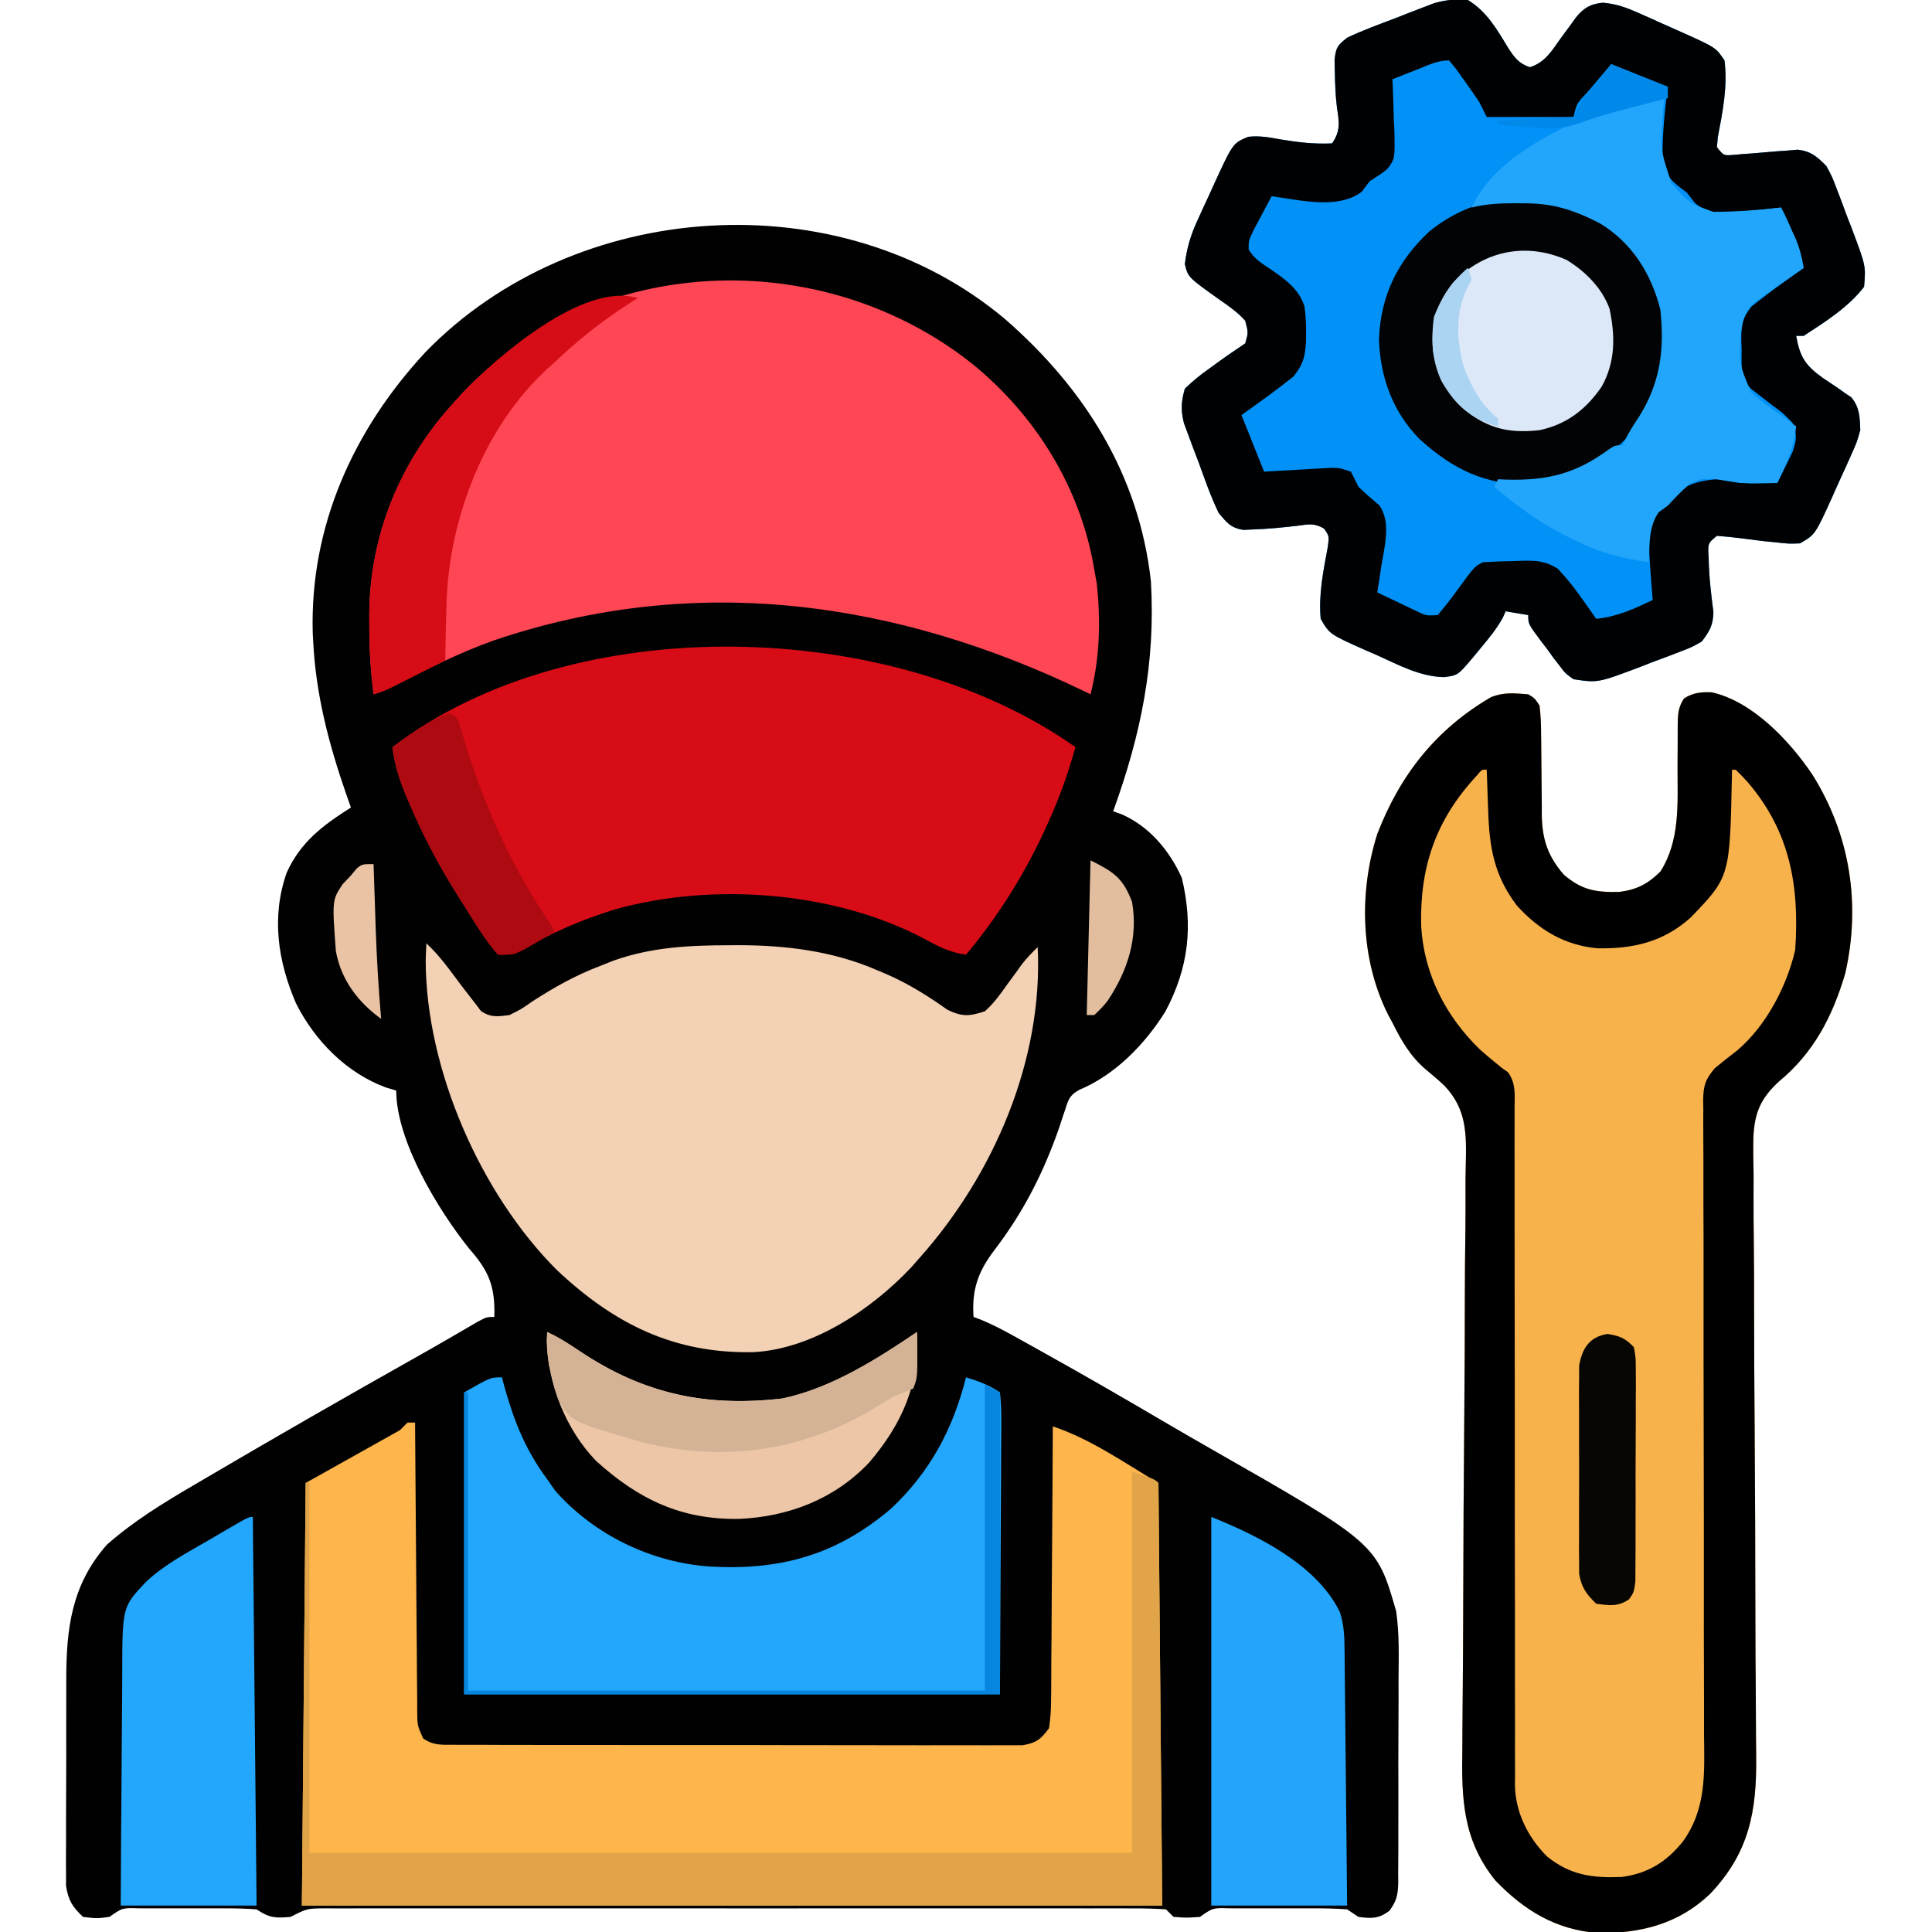 <?xml version="1.0" encoding="UTF-8"?>
<svg version="1.1" xmlns="http://www.w3.org/2000/svg" width="512" height="512">
<path d="M0 0 C21.034 18.362 35.447 41.208 38.603 69.399 C39.882 91.101 35.957 110.099 28.603 130.399 C29.344 130.662 30.085 130.925 30.849 131.196 C38.219 134.416 43.527 140.812 46.79 148.024 C49.859 160.77 48.609 171.921 42.427 183.477 C37.027 192.126 29.134 200.27 19.564 204.246 C17.139 205.672 16.81 206.58 15.962 209.223 C15.7 209.997 15.439 210.771 15.17 211.568 C14.9 212.399 14.63 213.23 14.353 214.086 C10.159 226.141 4.906 236.504 -2.835 246.649 C-7.193 252.363 -8.899 257.167 -8.397 264.399 C-7.332 264.802 -7.332 264.802 -6.244 265.212 C-3.317 266.433 -0.619 267.844 2.153 269.383 C3.232 269.981 4.31 270.58 5.421 271.196 C6.586 271.847 7.751 272.498 8.915 273.149 C9.512 273.482 10.109 273.814 10.723 274.157 C21.075 279.927 31.331 285.851 41.548 291.856 C45.777 294.34 50.023 296.791 54.282 299.223 C98.43 324.431 98.43 324.431 103.603 342.399 C104.462 348.313 104.285 354.313 104.231 360.274 C104.232 361.974 104.235 363.673 104.239 365.373 C104.242 368.91 104.227 372.446 104.199 375.982 C104.165 380.513 104.171 385.043 104.19 389.573 C104.201 393.072 104.192 396.57 104.177 400.069 C104.172 401.74 104.172 403.411 104.178 405.083 C104.184 407.411 104.163 409.738 104.136 412.067 C104.143 412.754 104.149 413.44 104.156 414.148 C104.09 417.458 103.78 419.164 101.761 421.834 C98.869 423.931 97.099 423.845 93.603 423.399 C92.613 422.739 91.623 422.079 90.603 421.399 C87.796 421.203 85.092 421.119 82.286 421.133 C81.474 421.131 80.662 421.129 79.825 421.128 C78.109 421.126 76.394 421.13 74.678 421.138 C72.046 421.149 69.416 421.138 66.784 421.125 C65.118 421.127 63.452 421.129 61.786 421.133 C60.997 421.129 60.207 421.125 59.393 421.121 C55.031 420.99 55.031 420.99 51.603 423.399 C48.103 423.649 48.103 423.649 44.603 423.399 C43.943 422.739 43.283 422.079 42.603 421.399 C39.601 421.201 36.691 421.13 33.688 421.145 C32.286 421.14 32.286 421.14 30.856 421.136 C27.704 421.127 24.553 421.134 21.402 421.14 C19.15 421.137 16.898 421.134 14.647 421.13 C8.517 421.12 2.387 421.124 -3.743 421.13 C-10.147 421.135 -16.55 421.131 -22.954 421.128 C-34.4 421.124 -45.846 421.13 -57.292 421.14 C-67.675 421.149 -78.059 421.147 -88.442 421.138 C-100.49 421.127 -112.539 421.123 -124.588 421.129 C-130.969 421.133 -137.35 421.133 -143.732 421.126 C-149.731 421.121 -155.73 421.125 -161.729 421.136 C-163.935 421.139 -166.141 421.138 -168.348 421.134 C-171.351 421.128 -174.353 421.135 -177.356 421.145 C-178.237 421.14 -179.118 421.136 -180.026 421.131 C-185.008 421.155 -185.008 421.155 -189.397 423.399 C-193.472 423.739 -194.927 423.712 -198.397 421.399 C-201.204 421.203 -203.908 421.119 -206.714 421.133 C-207.526 421.131 -208.338 421.129 -209.175 421.128 C-210.891 421.126 -212.606 421.13 -214.322 421.138 C-216.954 421.149 -219.584 421.138 -222.216 421.125 C-223.882 421.127 -225.548 421.129 -227.214 421.133 C-228.003 421.129 -228.793 421.125 -229.607 421.121 C-233.969 420.99 -233.969 420.99 -237.397 423.399 C-240.772 423.836 -240.772 423.836 -244.397 423.399 C-247.229 420.703 -248.301 419.026 -248.899 415.138 C-248.899 413.903 -248.899 412.669 -248.899 411.396 C-248.905 410.711 -248.91 410.026 -248.916 409.32 C-248.928 407.062 -248.912 404.805 -248.894 402.547 C-248.894 400.967 -248.895 399.386 -248.898 397.805 C-248.899 394.491 -248.887 391.178 -248.864 387.864 C-248.836 383.645 -248.838 379.426 -248.851 375.206 C-248.858 371.939 -248.85 368.672 -248.838 365.405 C-248.833 363.851 -248.833 362.297 -248.837 360.743 C-248.855 347.009 -247.453 335.408 -238.085 324.774 C-230.996 318.509 -223.173 313.726 -215.022 308.961 C-213.829 308.259 -212.635 307.557 -211.441 306.855 C-193.239 296.157 -174.925 285.653 -156.526 275.297 C-153.315 273.488 -150.113 271.663 -146.925 269.813 C-146.266 269.431 -145.607 269.05 -144.928 268.656 C-143.232 267.672 -141.539 266.682 -139.847 265.692 C-137.397 264.399 -137.397 264.399 -135.397 264.399 C-135.153 256.369 -136.766 252.318 -142.015 246.364 C-150.207 236.17 -161.397 217.776 -161.397 204.399 C-162.277 204.141 -163.156 203.883 -164.062 203.618 C-174.567 199.78 -183.017 191.152 -187.964 181.27 C-192.761 170.132 -194.541 158.396 -190.425 146.672 C-186.748 138.536 -180.814 134.089 -173.397 129.399 C-173.796 128.274 -174.194 127.148 -174.604 125.989 C-179.23 112.683 -182.696 99.555 -183.397 85.399 C-183.439 84.628 -183.48 83.857 -183.522 83.063 C-184.275 54.761 -172.692 29.253 -153.663 8.735 C-114.106 -32.05 -43.895 -36.932 0 0 Z " fill="#020101" transform="translate(266.397,84.601)"/>
<path d="M0 0 C1.721 1.038 1.721 1.038 3 3 C3.295 5.642 3.417 8.061 3.406 10.703 C3.417 11.459 3.428 12.215 3.439 12.994 C3.473 15.413 3.489 17.831 3.5 20.25 C3.515 23.422 3.549 26.594 3.594 29.766 C3.591 30.486 3.588 31.206 3.585 31.948 C3.679 38.402 5.183 42.904 9.438 47.812 C14.243 51.915 17.936 52.522 24.176 52.363 C28.809 51.767 31.684 50.246 35 47 C40.281 38.75 39.569 28.964 39.562 19.562 C39.566 17.235 39.576 14.908 39.603 12.581 C39.62 11.143 39.623 9.705 39.61 8.267 C39.64 5.428 39.684 3.465 41.304 1.078 C43.674 -0.429 45.866 -0.654 48.637 -0.527 C59.475 1.891 69.324 12.389 75.328 21.328 C85.329 37.298 88.178 55.668 84 74 C80.596 85.471 75.622 95.055 66.338 102.69 C61.567 107.137 59.969 110.896 59.666 117.386 C59.589 120.706 59.65 124.013 59.723 127.332 C59.723 129.168 59.718 131.004 59.708 132.84 C59.698 136.775 59.722 140.709 59.774 144.644 C59.856 150.873 59.861 157.101 59.856 163.331 C59.858 173.189 59.912 183.045 59.989 192.902 C60.123 210.546 60.174 228.19 60.198 245.834 C60.209 252.019 60.244 258.203 60.299 264.388 C60.331 268.243 60.346 272.098 60.358 275.954 C60.367 277.732 60.383 279.511 60.406 281.29 C60.596 295.989 58.577 306.979 48.188 317.906 C39.807 325.882 29.823 328.392 18.52 328.277 C7.249 327.389 -1.005 322.321 -8.688 314.375 C-17.396 303.587 -17.684 292.664 -17.469 279.479 C-17.458 277.634 -17.449 275.79 -17.442 273.945 C-17.424 269.995 -17.391 266.046 -17.347 262.096 C-17.279 255.841 -17.258 249.587 -17.245 243.332 C-17.201 225.553 -17.106 207.774 -16.942 189.996 C-16.852 180.16 -16.805 170.325 -16.805 160.488 C-16.803 154.278 -16.747 148.072 -16.652 141.862 C-16.606 137.99 -16.61 134.12 -16.628 130.248 C-16.626 128.463 -16.604 126.677 -16.559 124.893 C-16.362 116.576 -16.246 110.002 -22.218 103.711 C-23.795 102.235 -25.409 100.847 -27.082 99.48 C-31.265 95.925 -33.579 91.857 -36 87 C-36.375 86.309 -36.75 85.618 -37.137 84.906 C-44.488 70.259 -44.906 52.443 -40 37 C-33.972 21.361 -24.467 9.286 -9.895 0.77 C-6.479 -0.618 -3.666 -0.291 0 0 Z " fill="#F8B24B" transform="translate(405,184)"/>
<path d="M0 0 C4.99 3.036 7.651 7.699 10.605 12.574 C12.304 15.202 13.413 16.802 16.43 17.82 C20.493 16.524 22.214 13.51 24.625 10.125 C25.572 8.833 26.522 7.544 27.477 6.258 C27.89 5.682 28.303 5.106 28.729 4.512 C30.841 2 32.541 1.047 35.786 0.718 C39.457 1.04 42.058 2.023 45.422 3.52 C46.612 4.047 47.801 4.575 49.027 5.119 C49.638 5.397 50.249 5.676 50.878 5.962 C52.752 6.814 54.635 7.643 56.52 8.471 C65.739 12.609 65.739 12.609 68 16 C68.895 22.816 67.518 29.632 66.242 36.312 C66.162 37.199 66.082 38.086 66 39 C67.784 41.24 67.784 41.24 70.167 41.072 C71.047 40.994 71.926 40.916 72.832 40.836 C73.796 40.766 74.759 40.697 75.752 40.625 C77.781 40.459 79.81 40.285 81.838 40.102 C82.805 40.035 83.773 39.968 84.77 39.898 C85.652 39.823 86.535 39.747 87.445 39.669 C91.011 40.131 92.487 41.466 95 44 C96.486 46.746 96.486 46.746 97.676 49.867 C98.111 51 98.546 52.133 98.994 53.301 C99.429 54.48 99.864 55.66 100.312 56.875 C100.767 58.047 101.221 59.219 101.689 60.426 C105.478 70.465 105.478 70.465 105 76 C100.894 81.38 94.631 85.345 89 89 C88.34 89 87.68 89 87 89 C87.999 94.644 89.465 96.88 94.104 100.184 C95.412 101.063 96.722 101.941 98.033 102.816 C98.653 103.259 99.272 103.701 99.91 104.156 C100.479 104.536 101.047 104.916 101.633 105.307 C103.853 108.057 103.853 110.528 104 114 C103.075 117.226 103.075 117.226 101.613 120.484 C101.087 121.666 100.56 122.849 100.018 124.066 C99.737 124.671 99.457 125.276 99.168 125.899 C98.312 127.75 97.488 129.614 96.666 131.48 C92.038 141.699 92.038 141.699 88 144 C85.082 144.109 85.082 144.109 81.812 143.75 C80.668 143.635 79.523 143.521 78.344 143.402 C76.301 143.156 74.259 142.901 72.219 142.629 C70.153 142.357 68.077 142.17 66 142 C63.566 143.986 63.566 143.986 63.812 147.875 C63.89 152.69 64.449 157.431 65.074 162.203 C64.98 165.736 64.101 167.172 62 170 C59.4 171.486 59.4 171.486 56.301 172.676 C55.173 173.111 54.046 173.546 52.885 173.994 C51.116 174.647 51.116 174.647 49.312 175.312 C48.153 175.767 46.993 176.221 45.799 176.689 C34.452 180.979 34.452 180.979 28 180 C25.863 178.496 25.863 178.496 24.312 176.438 C23.75 175.712 23.188 174.986 22.609 174.238 C22.078 173.5 21.547 172.761 21 172 C20.234 171 20.234 171 19.453 169.98 C16 165.373 16 165.373 16 163 C14.02 162.67 12.04 162.34 10 162 C9.763 162.544 9.526 163.088 9.281 163.648 C7.666 166.613 5.655 169.029 3.5 171.625 C2.706 172.587 1.912 173.548 1.094 174.539 C-2.662 178.954 -2.662 178.954 -6.324 179.453 C-12.639 179.288 -18.161 176.325 -23.812 173.75 C-24.944 173.259 -26.075 172.768 -27.24 172.262 C-36.655 168.056 -36.655 168.056 -39 164 C-39.598 157.542 -38.318 151.423 -37.145 145.074 C-36.723 142.068 -36.723 142.068 -38.137 140.062 C-40.673 138.616 -42.127 138.899 -45 139.312 C-48.986 139.778 -52.925 140.183 -56.938 140.312 C-58.25 140.369 -58.25 140.369 -59.59 140.426 C-62.886 139.843 -63.837 138.529 -66 136 C-68.113 131.68 -69.664 127.14 -71.312 122.625 C-71.78 121.406 -72.247 120.186 -72.729 118.93 C-73.165 117.749 -73.601 116.568 -74.051 115.352 C-74.45 114.277 -74.848 113.203 -75.259 112.096 C-76.094 108.607 -75.99 106.436 -75 103 C-72.884 100.983 -70.99 99.401 -68.625 97.75 C-68.035 97.317 -67.444 96.884 -66.836 96.438 C-64.265 94.561 -61.648 92.766 -59 91 C-58.175 88.157 -58.175 88.157 -59 85 C-61.012 82.736 -63.394 81.094 -65.875 79.375 C-74.163 73.467 -74.163 73.467 -75 70 C-74.504 65.698 -73.397 62.197 -71.602 58.27 C-71.122 57.22 -70.642 56.17 -70.148 55.088 C-69.394 53.467 -69.394 53.467 -68.625 51.812 C-68.13 50.72 -67.635 49.628 -67.125 48.502 C-62.257 37.939 -62.257 37.939 -58.207 36.254 C-55.22 35.91 -52.644 36.406 -49.688 36.938 C-45.021 37.72 -40.719 38.22 -36 38 C-33.678 34.722 -34.102 32.326 -34.695 28.492 C-35.075 25.383 -35.187 22.319 -35.25 19.188 C-35.276 18.088 -35.302 16.988 -35.328 15.855 C-34.944 12.509 -34.559 12.053 -32 10 C-27.838 8.01 -23.498 6.452 -19.188 4.812 C-18.011 4.349 -16.835 3.886 -15.623 3.408 C-14.483 2.971 -13.343 2.533 -12.168 2.082 C-11.129 1.682 -10.09 1.282 -9.02 0.87 C-5.821 -0.051 -3.311 -0.273 0 0 Z " fill="#0191F7" transform="translate(389,0)"/>
<path d="M0 0 C16.929 13.718 28.915 33.054 32.459 54.684 C32.799 56.571 32.799 56.571 33.146 58.496 C34.16 68.423 33.929 78.021 31.459 87.684 C30.962 87.442 30.465 87.201 29.953 86.953 C-19.936 62.82 -73.354 55.288 -126.692 73.415 C-135.557 76.574 -143.925 80.743 -152.275 85.047 C-155.541 86.684 -155.541 86.684 -158.541 87.684 C-159.323 81.477 -159.697 75.436 -159.666 69.184 C-159.67 68.393 -159.674 67.603 -159.678 66.789 C-159.643 45.803 -151.654 26.218 -137.541 10.684 C-136.742 9.792 -135.943 8.9 -135.119 7.98 C-99.795 -29.434 -39.871 -31.504 0 0 Z " fill="#FE4655" transform="translate(257.541,96.316)"/>
<path d="M0 0 C0.66 0 1.32 0 2 0 C2.009 1.531 2.009 1.531 2.018 3.093 C2.075 12.702 2.148 22.31 2.236 31.919 C2.28 36.859 2.32 41.799 2.346 46.74 C2.372 51.505 2.413 56.271 2.463 61.036 C2.48 62.857 2.491 64.677 2.498 66.497 C2.507 69.042 2.535 71.587 2.568 74.132 C2.565 75.266 2.565 75.266 2.563 76.423 C2.594 80.263 2.594 80.263 4.124 83.693 C6.885 85.617 9.063 85.381 12.408 85.388 C13.388 85.396 13.388 85.396 14.387 85.404 C16.58 85.418 18.772 85.411 20.965 85.404 C22.535 85.41 24.105 85.417 25.675 85.425 C29.944 85.443 34.212 85.442 38.481 85.436 C42.042 85.433 45.604 85.439 49.165 85.445 C57.565 85.459 65.966 85.457 74.366 85.446 C83.037 85.435 91.708 85.449 100.379 85.475 C107.82 85.498 115.26 85.504 122.7 85.498 C127.146 85.495 131.592 85.497 136.037 85.515 C140.218 85.53 144.398 85.526 148.578 85.507 C150.113 85.504 151.648 85.507 153.183 85.517 C155.278 85.53 157.371 85.519 159.465 85.501 C160.637 85.501 161.81 85.501 163.017 85.501 C166.646 84.892 167.828 83.927 170 81 C170.403 78.268 170.565 75.933 170.546 73.202 C170.561 72.031 170.561 72.031 170.577 70.836 C170.607 68.26 170.608 65.685 170.609 63.109 C170.624 61.321 170.641 59.534 170.659 57.746 C170.703 53.044 170.723 48.342 170.738 43.64 C170.758 38.841 170.8 34.042 170.84 29.242 C170.915 19.828 170.965 10.414 171 1 C181.045 4.348 189.884 10.613 199 16 C199.33 52.96 199.66 89.92 200 128 C124.76 128 49.52 128 -28 128 C-27.67 91.04 -27.34 54.08 -27 16 C-18.75 11.38 -10.5 6.76 -2 2 C-1.34 1.34 -0.68 0.68 0 0 Z " fill="#FDB54C" transform="translate(108,377)"/>
<path d="M0 0 C3.608 3.323 6.387 7.361 9.328 11.262 C10.537 12.853 11.768 14.427 13 16 C13.474 16.629 13.949 17.258 14.438 17.906 C17.022 19.715 18.931 19.401 22 19 C25.13 17.454 25.13 17.454 28.188 15.312 C33.947 11.598 39.584 8.439 46 6 C47.176 5.533 48.351 5.067 49.562 4.586 C59.63 1.004 69.607 0.517 80.188 0.5 C80.858 0.496 81.528 0.491 82.219 0.487 C95.085 0.451 107.744 1.994 119.625 7.188 C120.327 7.481 121.03 7.775 121.753 8.078 C127.637 10.63 132.852 13.884 138.07 17.594 C142.002 19.481 143.865 19.36 148 18 C150.298 15.967 151.995 13.63 153.75 11.125 C154.681 9.856 155.613 8.587 156.547 7.32 C157.148 6.474 157.148 6.474 157.761 5.61 C159.057 3.926 160.468 2.47 162 1 C163.462 30.733 150.486 61.004 131 83 C129.799 84.369 129.799 84.369 128.574 85.766 C118.108 96.934 102.305 107.551 86.617 108.336 C65.581 108.742 49.773 100.872 34.552 86.552 C14.303 66.303 -0.114 33.348 -0.188 4.562 C-0.141 3.041 -0.085 1.52 0 0 Z " fill="#F2D1B4" transform="translate(113,250)"/>
<path d="M0 0 C1.721 1.038 1.721 1.038 3 3 C3.295 5.642 3.417 8.061 3.406 10.703 C3.417 11.459 3.428 12.215 3.439 12.994 C3.473 15.413 3.489 17.831 3.5 20.25 C3.515 23.422 3.549 26.594 3.594 29.766 C3.591 30.486 3.588 31.206 3.585 31.948 C3.679 38.402 5.183 42.904 9.438 47.812 C14.243 51.915 17.936 52.522 24.176 52.363 C28.809 51.767 31.684 50.246 35 47 C40.281 38.75 39.569 28.964 39.562 19.562 C39.566 17.235 39.576 14.908 39.603 12.581 C39.62 11.143 39.623 9.705 39.61 8.267 C39.64 5.428 39.684 3.465 41.304 1.078 C43.674 -0.429 45.866 -0.654 48.637 -0.527 C59.475 1.891 69.324 12.389 75.328 21.328 C85.329 37.298 88.178 55.668 84 74 C80.596 85.471 75.622 95.055 66.338 102.69 C61.567 107.137 59.969 110.896 59.666 117.386 C59.589 120.706 59.65 124.013 59.723 127.332 C59.723 129.168 59.718 131.004 59.708 132.84 C59.698 136.775 59.722 140.709 59.774 144.644 C59.856 150.873 59.861 157.101 59.856 163.331 C59.858 173.189 59.912 183.045 59.989 192.902 C60.123 210.546 60.174 228.19 60.198 245.834 C60.209 252.019 60.244 258.203 60.299 264.388 C60.331 268.243 60.346 272.098 60.358 275.954 C60.367 277.732 60.383 279.511 60.406 281.29 C60.596 295.989 58.577 306.979 48.188 317.906 C39.807 325.882 29.823 328.392 18.52 328.277 C7.249 327.389 -1.005 322.321 -8.688 314.375 C-17.396 303.587 -17.684 292.664 -17.469 279.479 C-17.458 277.634 -17.449 275.79 -17.442 273.945 C-17.424 269.995 -17.391 266.046 -17.347 262.096 C-17.279 255.841 -17.258 249.587 -17.245 243.332 C-17.201 225.553 -17.106 207.774 -16.942 189.996 C-16.852 180.16 -16.805 170.325 -16.805 160.488 C-16.803 154.278 -16.747 148.072 -16.652 141.862 C-16.606 137.99 -16.61 134.12 -16.628 130.248 C-16.626 128.463 -16.604 126.677 -16.559 124.893 C-16.362 116.576 -16.246 110.002 -22.218 103.711 C-23.795 102.235 -25.409 100.847 -27.082 99.48 C-31.265 95.925 -33.579 91.857 -36 87 C-36.375 86.309 -36.75 85.618 -37.137 84.906 C-44.488 70.259 -44.906 52.443 -40 37 C-33.972 21.361 -24.467 9.286 -9.895 0.77 C-6.479 -0.618 -3.666 -0.291 0 0 Z M-13.637 21.547 C-24.506 33.223 -28.792 45.819 -28.371 61.543 C-27.6 74.21 -21.855 85.341 -12.812 94.125 C-11.485 95.297 -10.137 96.447 -8.762 97.562 C-8.18 98.037 -7.599 98.511 -7 99 C-6.476 99.367 -5.953 99.734 -5.413 100.113 C-3.223 103.037 -3.592 106.123 -3.628 109.634 C-3.624 110.419 -3.621 111.204 -3.617 112.013 C-3.607 114.652 -3.619 117.291 -3.631 119.93 C-3.629 121.819 -3.625 123.708 -3.62 125.597 C-3.611 129.67 -3.612 133.743 -3.62 137.815 C-3.631 144.258 -3.619 150.699 -3.603 157.141 C-3.567 173.147 -3.561 189.153 -3.563 205.158 C-3.565 217.587 -3.558 230.017 -3.523 242.446 C-3.507 248.847 -3.508 255.248 -3.524 261.65 C-3.53 265.638 -3.519 269.626 -3.504 273.615 C-3.5 275.461 -3.503 277.307 -3.514 279.153 C-3.527 281.68 -3.516 284.205 -3.499 286.731 C-3.509 287.457 -3.518 288.182 -3.529 288.93 C-3.426 296.246 -0.164 302.836 5 308 C11.146 312.933 16.92 313.723 24.688 313.422 C31.658 312.534 36.592 309.481 41 304 C47.321 295.186 46.68 285.661 46.58 275.319 C46.58 273.434 46.583 271.549 46.588 269.664 C46.593 265.622 46.583 261.58 46.561 257.538 C46.527 251.146 46.531 244.755 46.541 238.364 C46.557 224.805 46.531 211.246 46.5 197.688 C46.467 183.031 46.441 168.375 46.464 153.718 C46.472 147.363 46.456 141.009 46.422 134.655 C46.406 130.707 46.41 126.759 46.42 122.812 C46.42 120.98 46.411 119.149 46.394 117.318 C46.371 114.819 46.379 112.322 46.394 109.823 C46.38 109.097 46.366 108.372 46.352 107.624 C46.412 103.709 46.878 102.146 49.427 99.099 C51.392 97.496 53.352 95.904 55.375 94.375 C62.997 87.915 68.554 77.385 70.75 67.688 C71.892 50.844 69.427 36.468 58.188 23.312 C57.158 22.178 56.105 21.062 55 20 C54.67 20 54.34 20 54 20 C53.991 20.579 53.981 21.157 53.972 21.753 C53.431 48.372 53.431 48.372 43.082 59.125 C35.872 65.618 27.827 67.493 18.316 67.309 C9.56 66.494 2.863 62.437 -3 56 C-9.088 47.992 -10.319 40.499 -10.625 30.625 C-10.664 29.603 -10.702 28.581 -10.742 27.527 C-10.836 25.018 -10.922 22.509 -11 20 C-12.254 19.886 -12.254 19.886 -13.637 21.547 Z " fill="#010000" transform="translate(405,184)"/>
<path d="M0 0 C-1.884 6.784 -4.161 13.212 -7.062 19.625 C-7.451 20.485 -7.839 21.344 -8.24 22.23 C-13.717 34.04 -20.627 45.019 -29 55 C-33.24 54.4 -36.273 52.882 -40 50.812 C-63.79 38.214 -96.131 35.737 -122 43 C-130.769 45.697 -138.9 49.135 -146.766 53.898 C-149 55 -149 55 -153 55 C-156.508 51.076 -159.199 46.451 -162 42 C-162.416 41.347 -162.832 40.695 -163.261 40.022 C-168.391 31.909 -172.817 23.656 -176.562 14.812 C-176.897 14.023 -177.232 13.233 -177.576 12.419 C-179.261 8.287 -180.48 4.469 -181 0 C-132.95 -36.795 -48.293 -34.215 0 0 Z " fill="#D70C16" transform="translate(285,198)"/>
<path d="M0 0 C4.99 3.036 7.651 7.699 10.605 12.574 C12.304 15.202 13.413 16.802 16.43 17.82 C20.493 16.524 22.214 13.51 24.625 10.125 C25.572 8.833 26.522 7.544 27.477 6.258 C27.89 5.682 28.303 5.106 28.729 4.512 C30.841 2 32.541 1.047 35.786 0.718 C39.457 1.04 42.058 2.023 45.422 3.52 C46.612 4.047 47.801 4.575 49.027 5.119 C49.638 5.397 50.249 5.676 50.878 5.962 C52.752 6.814 54.635 7.643 56.52 8.471 C65.739 12.609 65.739 12.609 68 16 C68.895 22.816 67.518 29.632 66.242 36.312 C66.162 37.199 66.082 38.086 66 39 C67.784 41.24 67.784 41.24 70.167 41.072 C71.047 40.994 71.926 40.916 72.832 40.836 C73.796 40.766 74.759 40.697 75.752 40.625 C77.781 40.459 79.81 40.285 81.838 40.102 C82.805 40.035 83.773 39.968 84.77 39.898 C85.652 39.823 86.535 39.747 87.445 39.669 C91.011 40.131 92.487 41.466 95 44 C96.486 46.746 96.486 46.746 97.676 49.867 C98.111 51 98.546 52.133 98.994 53.301 C99.429 54.48 99.864 55.66 100.312 56.875 C100.767 58.047 101.221 59.219 101.689 60.426 C105.478 70.465 105.478 70.465 105 76 C100.894 81.38 94.631 85.345 89 89 C88.34 89 87.68 89 87 89 C87.999 94.644 89.465 96.88 94.104 100.184 C95.412 101.063 96.722 101.941 98.033 102.816 C98.653 103.259 99.272 103.701 99.91 104.156 C100.479 104.536 101.047 104.916 101.633 105.307 C103.853 108.057 103.853 110.528 104 114 C103.075 117.226 103.075 117.226 101.613 120.484 C101.087 121.666 100.56 122.849 100.018 124.066 C99.737 124.671 99.457 125.276 99.168 125.899 C98.312 127.75 97.488 129.614 96.666 131.48 C92.038 141.699 92.038 141.699 88 144 C85.082 144.109 85.082 144.109 81.812 143.75 C80.668 143.635 79.523 143.521 78.344 143.402 C76.301 143.156 74.259 142.901 72.219 142.629 C70.153 142.357 68.077 142.17 66 142 C63.566 143.986 63.566 143.986 63.812 147.875 C63.89 152.69 64.449 157.431 65.074 162.203 C64.98 165.736 64.101 167.172 62 170 C59.4 171.486 59.4 171.486 56.301 172.676 C55.173 173.111 54.046 173.546 52.885 173.994 C51.116 174.647 51.116 174.647 49.312 175.312 C48.153 175.767 46.993 176.221 45.799 176.689 C34.452 180.979 34.452 180.979 28 180 C25.863 178.496 25.863 178.496 24.312 176.438 C23.75 175.712 23.188 174.986 22.609 174.238 C22.078 173.5 21.547 172.761 21 172 C20.234 171 20.234 171 19.453 169.98 C16 165.373 16 165.373 16 163 C14.02 162.67 12.04 162.34 10 162 C9.763 162.544 9.526 163.088 9.281 163.648 C7.666 166.613 5.655 169.029 3.5 171.625 C2.706 172.587 1.912 173.548 1.094 174.539 C-2.662 178.954 -2.662 178.954 -6.324 179.453 C-12.639 179.288 -18.161 176.325 -23.812 173.75 C-24.944 173.259 -26.075 172.768 -27.24 172.262 C-36.655 168.056 -36.655 168.056 -39 164 C-39.598 157.542 -38.318 151.423 -37.145 145.074 C-36.723 142.068 -36.723 142.068 -38.137 140.062 C-40.673 138.616 -42.127 138.899 -45 139.312 C-48.986 139.778 -52.925 140.183 -56.938 140.312 C-58.25 140.369 -58.25 140.369 -59.59 140.426 C-62.886 139.843 -63.837 138.529 -66 136 C-68.113 131.68 -69.664 127.14 -71.312 122.625 C-71.78 121.406 -72.247 120.186 -72.729 118.93 C-73.165 117.749 -73.601 116.568 -74.051 115.352 C-74.45 114.277 -74.848 113.203 -75.259 112.096 C-76.094 108.607 -75.99 106.436 -75 103 C-72.884 100.983 -70.99 99.401 -68.625 97.75 C-68.035 97.317 -67.444 96.884 -66.836 96.438 C-64.265 94.561 -61.648 92.766 -59 91 C-58.175 88.157 -58.175 88.157 -59 85 C-61.012 82.736 -63.394 81.094 -65.875 79.375 C-74.163 73.467 -74.163 73.467 -75 70 C-74.504 65.698 -73.397 62.197 -71.602 58.27 C-71.122 57.22 -70.642 56.17 -70.148 55.088 C-69.394 53.467 -69.394 53.467 -68.625 51.812 C-68.13 50.72 -67.635 49.628 -67.125 48.502 C-62.257 37.939 -62.257 37.939 -58.207 36.254 C-55.22 35.91 -52.644 36.406 -49.688 36.938 C-45.021 37.72 -40.719 38.22 -36 38 C-33.678 34.722 -34.102 32.326 -34.695 28.492 C-35.075 25.383 -35.187 22.319 -35.25 19.188 C-35.276 18.088 -35.302 16.988 -35.328 15.855 C-34.944 12.509 -34.559 12.053 -32 10 C-27.838 8.01 -23.498 6.452 -19.188 4.812 C-18.011 4.349 -16.835 3.886 -15.623 3.408 C-14.483 2.971 -13.343 2.533 -12.168 2.082 C-11.129 1.682 -10.09 1.282 -9.02 0.87 C-5.821 -0.051 -3.311 -0.273 0 0 Z M-13.625 18.5 C-15.408 19.196 -15.408 19.196 -17.227 19.906 C-18.142 20.267 -19.057 20.628 -20 21 C-19.969 21.64 -19.937 22.281 -19.905 22.94 C-19.78 25.856 -19.702 28.77 -19.625 31.688 C-19.575 32.695 -19.524 33.702 -19.473 34.74 C-19.327 42.099 -19.327 42.099 -21.288 44.724 C-22.891 46.031 -22.891 46.031 -26 48 C-27.052 49.392 -27.052 49.392 -28.125 50.812 C-34.435 55.614 -44.522 52.997 -52 52 C-53.035 53.909 -54.053 55.827 -55.062 57.75 C-55.915 59.351 -55.915 59.351 -56.785 60.984 C-58.107 63.784 -58.107 63.784 -58.094 66.102 C-56.66 68.59 -54.637 69.777 -52.287 71.349 C-48.435 74.007 -44.766 76.577 -43.308 81.189 C-42.954 83.624 -42.843 85.916 -42.875 88.375 C-42.883 89.148 -42.892 89.921 -42.9 90.717 C-43.174 94.697 -43.669 96.585 -46.207 99.77 C-50.697 103.355 -55.316 106.67 -60 110 C-58.02 114.95 -56.04 119.9 -54 125 C-52.591 124.916 -51.182 124.832 -49.73 124.746 C-47.883 124.643 -46.035 124.54 -44.188 124.438 C-42.794 124.353 -42.794 124.353 -41.373 124.268 C-40.48 124.219 -39.588 124.171 -38.668 124.121 C-37.435 124.05 -37.435 124.05 -36.177 123.978 C-34 124 -34 124 -31 125 C-30.314 126.324 -29.65 127.658 -29 129 C-27.218 130.73 -25.36 132.325 -23.461 133.926 C-20.198 138.558 -22.195 145.154 -23 150.438 C-23.278 152.292 -23.278 152.292 -23.562 154.184 C-23.707 155.113 -23.851 156.042 -24 157 C-21.899 158.007 -19.794 159.005 -17.688 160 C-16.516 160.557 -15.344 161.114 -14.137 161.688 C-11.105 163.193 -11.105 163.193 -8 163 C-6.189 160.89 -4.556 158.812 -2.938 156.562 C1.771 150.114 1.771 150.114 4 149 C6.786 148.822 9.524 148.722 12.312 148.688 C13.072 148.658 13.832 148.629 14.615 148.6 C18.383 148.557 20.481 148.689 23.773 150.66 C26.212 153.223 28.279 155.855 30.312 158.75 C31.01 159.735 31.707 160.72 32.426 161.734 C32.945 162.482 33.465 163.23 34 164 C39.541 163.432 44.037 161.371 49 159 C48.948 158.416 48.895 157.832 48.841 157.231 C47.463 139.558 47.463 139.558 50.98 134.414 C55.717 129.527 59.126 127.491 66 127 C68.003 127.312 70.003 127.648 72 128 C75.335 128.09 78.664 128.059 82 128 C82.871 126.279 83.721 124.548 84.562 122.812 C85.038 121.85 85.514 120.887 86.004 119.895 C87.146 116.577 87.323 115.24 86 112 C83.567 109.517 83.567 109.517 80.562 107.312 C79.574 106.546 78.585 105.779 77.566 104.988 C76.719 104.332 75.873 103.676 75 103 C72.007 100.007 72.593 96.696 72.562 92.688 C72.53 91.928 72.497 91.168 72.463 90.385 C72.424 86.3 72.581 84.537 75.164 81.227 C78.014 78.989 80.859 76.787 83.812 74.688 C84.788 73.99 85.764 73.293 86.77 72.574 C87.874 71.795 87.874 71.795 89 71 C87.436 65.386 85.836 60.132 83 55 C82.091 55.108 82.091 55.108 81.164 55.219 C78.445 55.52 75.726 55.77 73 56 C72.104 56.08 71.208 56.16 70.285 56.242 C63.746 56.577 63.746 56.577 60.25 53.875 C59.508 52.926 58.765 51.977 58 51 C57.462 50.6 56.925 50.201 56.371 49.789 C53.323 47.455 52.129 45.919 51.586 42.043 C51.541 35.655 52.142 29.325 53 23 C48.05 21.02 43.1 19.04 38 17 C36.35 18.939 34.7 20.878 33 22.875 C32.478 23.483 31.956 24.092 31.418 24.718 C28.819 27.479 28.819 27.479 28 31 C20.41 31 12.82 31 5 31 C4.34 29.68 3.68 28.36 3 27 C1.7 25.061 0.364 23.145 -1 21.25 C-1.701 20.265 -2.402 19.28 -3.125 18.266 C-4.053 17.144 -4.053 17.144 -5 16 C-8.14 16 -10.718 17.36 -13.625 18.5 Z " fill="#000102" transform="translate(389,0)"/>
<path d="M0 0 C0.28 1.027 0.559 2.055 0.848 3.113 C3.39 12.047 6.408 19.457 12 27 C12.722 28.031 13.444 29.062 14.188 30.125 C24.605 41.866 39.685 49.093 55.185 50.149 C73.822 51.198 88.665 47.122 103.125 34.812 C113.459 25.111 119.58 13.681 123 0 C126.403 1.059 129.014 2.009 132 4 C132.287 6.603 132.378 8.967 132.341 11.571 C132.341 12.364 132.341 13.157 132.342 13.974 C132.339 16.548 132.317 19.122 132.293 21.695 C132.289 23.282 132.285 24.868 132.284 26.455 C132.268 32.345 132.226 38.235 132.188 44.125 C132.126 57.284 132.064 70.442 132 84 C85.14 84 38.28 84 -10 84 C-10 57.6 -10 31.2 -10 4 C-3 0 -3 0 0 0 Z " fill="#22A7FC" transform="translate(133,365)"/>
<path d="M0 0 C8.852 6.17 13.616 13.849 17 24 C17.891 35.92 16.598 46.33 9 56 C1.824 64.202 -7.091 69.141 -17.914 70.316 C-30.109 70.805 -39.057 66.335 -47.871 58.293 C-54.97 51.042 -58.232 41.936 -58.562 31.875 C-58.071 20.211 -53.638 11.183 -45.121 3.25 C-32.201 -7.191 -14.305 -8.769 0 0 Z " fill="#010304" transform="translate(424,58)"/>
<path d="M0 0 C-0.104 1.256 -0.209 2.511 -0.316 3.805 C-1.041 13.477 -1.041 13.477 1.934 22.453 C6.611 27.824 6.611 27.824 13.031 30.133 C19.077 30.114 24.997 29.715 31 29 C31.819 30.726 32.63 32.456 33.438 34.188 C33.89 35.15 34.342 36.113 34.809 37.105 C35.904 39.766 36.55 42.168 37 45 C36.013 45.687 35.025 46.374 34.008 47.082 C32.713 47.992 31.419 48.902 30.125 49.812 C29.474 50.264 28.823 50.716 28.152 51.182 C27.527 51.623 26.902 52.065 26.258 52.52 C25.394 53.124 25.394 53.124 24.512 53.741 C21.621 56.148 20.998 58.014 20.453 61.695 C19.82 70.312 19.82 70.312 23.094 78.016 C25.627 80.266 28.156 82.164 31 84 C32.339 84.993 33.674 85.99 35 87 C34.432 92.541 32.371 97.037 30 102 C28.563 102.028 27.125 102.047 25.688 102.062 C24.776 102.073 23.865 102.083 22.926 102.094 C19.991 102 17.267 101.548 14.375 101.062 C11.092 100.719 9.546 100.684 6.668 102.352 C4.628 104.13 2.822 106.002 1 108 C0.196 108.578 -0.609 109.155 -1.438 109.75 C-4.142 113.645 -3.84 118.366 -4 123 C-11.276 121.966 -17.465 120.361 -24 117 C-24.875 116.567 -25.751 116.134 -26.652 115.688 C-33.43 112.189 -39.209 107.949 -45 103 C-44.505 102.01 -44.505 102.01 -44 101 C-43.25 101.035 -42.5 101.07 -41.727 101.105 C-31.021 101.389 -23.486 99.573 -14.812 93.207 C-13 92 -13 92 -11 92 C-10.72 91.416 -10.441 90.832 -10.152 90.23 C-9.073 88.141 -7.874 86.261 -6.562 84.312 C-0.968 75.275 0.137 66.597 -1 56 C-3.431 46.445 -8.549 38.279 -17.078 33.148 C-24.105 29.567 -29.481 27.835 -37.375 27.875 C-38.508 27.869 -38.508 27.869 -39.664 27.863 C-43.576 27.87 -47.18 28.041 -51 29 C-45.387 16.613 -29.921 8.899 -18 4 C-12.113 1.884 -6.283 0 0 0 Z " fill="#22A6FB" transform="translate(441,26)"/>
<path d="M0 0 C6 2 6 2 7 3 C7.33 39.96 7.66 76.92 8 115 C-67.24 115 -142.48 115 -220 115 C-219.67 78.04 -219.34 41.08 -219 3 C-218.67 3 -218.34 3 -218 3 C-218 35.34 -218 67.68 -218 101 C-146.06 101 -74.12 101 0 101 C0 67.67 0 34.34 0 0 Z " fill="#E2A448" transform="translate(300,390)"/>
<path d="M0 0 C12.396 4.958 27.956 12.692 34.058 25.161 C35.208 28.627 35.307 31.843 35.319 35.452 C35.329 36.185 35.339 36.917 35.349 37.671 C35.38 40.079 35.397 42.487 35.414 44.895 C35.433 46.569 35.452 48.243 35.473 49.918 C35.524 54.315 35.564 58.713 35.601 63.11 C35.648 68.392 35.71 73.673 35.769 78.955 C35.857 86.97 35.927 94.985 36 103 C24.12 103 12.24 103 0 103 C0 69.01 0 35.02 0 0 Z " fill="#22A5FA" transform="translate(321,402)"/>
<path d="M0 0 C0.33 33.99 0.66 67.98 1 103 C-10.88 103 -22.76 103 -35 103 C-34.911 84.354 -34.911 84.354 -34.84 76.375 C-34.792 70.941 -34.748 65.508 -34.729 60.074 C-34.714 55.691 -34.679 51.308 -34.632 46.925 C-34.617 45.257 -34.609 43.589 -34.608 41.921 C-34.59 23.886 -34.59 23.886 -28.46 17.361 C-23.569 12.691 -17.442 9.486 -11.625 6.125 C-10.616 5.532 -9.606 4.939 -8.566 4.328 C-1.157 0 -1.157 0 0 0 Z " fill="#22A7FD" transform="translate(67,402)"/>
<path d="M0 0 C3.11 1.425 5.884 3.218 8.72 5.123 C25.66 16.445 42.231 19.944 62.402 17.605 C75.219 14.88 87.278 7.269 98 0 C98.782 13.618 94.173 24.205 85.375 34.541 C76.236 44.242 64.062 48.921 50.977 49.517 C35.643 49.797 24.301 44.423 12.973 34.164 C4.943 25.836 0.279 13.939 -0.125 2.438 C-0.084 1.633 -0.043 0.829 0 0 Z " fill="#ECC6A6" transform="translate(145,353)"/>
<path d="M0 0 C4.919 3 9.409 7.453 11.367 12.969 C12.884 20.248 12.934 27.016 9.25 33.605 C5.102 39.617 0.031 43.549 -7.188 45.105 C-14.125 45.866 -19.391 45.104 -25.188 41.105 C-30.907 36.021 -34.569 31.348 -35.484 23.59 C-35.838 16.555 -34.522 11.689 -30.188 6.105 C-22.196 -2.378 -10.907 -4.84 0 0 Z " fill="#DCE8F7" transform="translate(415.188,68.895)"/>
<path d="M0 0 C-0.75 0.473 -1.5 0.946 -2.273 1.434 C-9.486 6.094 -15.786 11.06 -22 17 C-22.687 17.612 -23.374 18.225 -24.082 18.855 C-40.562 34.101 -49.666 57.726 -50.624 79.679 C-50.807 85.119 -50.931 90.558 -51 96 C-53.603 97.315 -56.207 98.627 -58.812 99.938 C-59.55 100.311 -60.288 100.684 -61.049 101.068 C-61.761 101.426 -62.473 101.784 -63.207 102.152 C-63.862 102.482 -64.516 102.812 -65.191 103.152 C-67 104 -67 104 -70 105 C-70.782 98.793 -71.156 92.753 -71.125 86.5 C-71.129 85.71 -71.133 84.92 -71.137 84.105 C-71.102 63.12 -63.113 43.534 -49 28 C-48.201 27.108 -47.402 26.216 -46.578 25.297 C-37.478 15.658 -14.322 -4.445 0 0 Z " fill="#D60D17" transform="translate(169,79)"/>
<path d="M0 0 C3.11 1.425 5.884 3.218 8.72 5.123 C25.66 16.445 42.231 19.944 62.402 17.605 C75.219 14.88 87.278 7.269 98 0 C98.21 12.021 98.21 12.021 97 15 C95.34 15.684 93.672 16.346 92 17 C89.863 18.251 87.739 19.524 85.625 20.812 C67.069 31.657 46.212 34.465 25.375 29.25 C6.329 23.763 6.329 23.763 3 18 C2.051 15.195 2.051 15.195 1.312 12.125 C1.061 11.117 0.81 10.109 0.551 9.07 C-0.004 5.977 -0.098 3.135 0 0 Z " fill="#D4B295" transform="translate(145,353)"/>
<path d="M0 0 C2 1 2 1 2.695 2.676 C3.014 3.769 3.014 3.769 3.34 4.883 C3.592 5.709 3.845 6.536 4.105 7.387 C4.38 8.291 4.655 9.194 4.938 10.125 C10.098 26.323 17.302 42.001 27 56 C27.33 56.66 27.66 57.32 28 58 C26.256 59.01 24.505 60.008 22.75 61 C21.775 61.557 20.801 62.114 19.797 62.688 C17 64 17 64 13 64 C9.492 60.076 6.801 55.451 4 51 C3.584 50.347 3.168 49.695 2.739 49.022 C-2.391 40.909 -6.817 32.656 -10.562 23.812 C-10.897 23.023 -11.232 22.233 -11.576 21.419 C-13.261 17.287 -14.48 13.469 -15 9 C-4.779 1.981 -4.779 1.981 0 0 Z " fill="#AE0A12" transform="translate(119,189)"/>
<path d="M0 0 C3.361 0.56 4.618 1.097 7 3.5 C7.501 6.308 7.501 6.308 7.502 9.76 C7.511 11.051 7.52 12.343 7.53 13.673 C7.52 15.084 7.508 16.495 7.496 17.906 C7.496 19.352 7.498 20.798 7.501 22.244 C7.502 25.274 7.489 28.303 7.467 31.333 C7.438 35.217 7.441 39.1 7.454 42.984 C7.461 45.97 7.453 48.955 7.44 51.94 C7.436 53.372 7.436 54.805 7.439 56.237 C7.442 58.238 7.424 60.239 7.404 62.24 C7.399 63.379 7.393 64.518 7.388 65.692 C7 68.5 7 68.5 5.69 70.36 C2.76 72.336 0.402 71.977 -3 71.5 C-5.613 68.934 -6.868 67.248 -7.508 63.617 C-7.511 62.559 -7.514 61.502 -7.518 60.412 C-7.53 59.207 -7.543 58.003 -7.556 56.761 C-7.548 55.469 -7.54 54.176 -7.531 52.844 C-7.534 51.495 -7.538 50.147 -7.543 48.798 C-7.549 45.977 -7.54 43.157 -7.521 40.335 C-7.499 36.727 -7.512 33.12 -7.536 29.512 C-7.55 26.729 -7.546 23.946 -7.535 21.163 C-7.531 19.188 -7.543 17.213 -7.556 15.239 C-7.543 14.034 -7.531 12.829 -7.518 11.588 C-7.514 10.53 -7.511 9.473 -7.508 8.383 C-6.689 3.735 -4.746 0.791 0 0 Z " fill="#080602" transform="translate(426,353.5)"/>
<path d="M0 0 C1.98 0.99 1.98 0.99 4 2 C4 28.4 4 54.8 4 82 C-42.86 82 -89.72 82 -138 82 C-138 55.6 -138 29.2 -138 2 C-137.67 2 -137.34 2 -137 2 C-137 28.07 -137 54.14 -137 81 C-91.79 81 -46.58 81 0 81 C0 54.27 0 27.54 0 0 Z " fill="#0786DF" transform="translate(261,367)"/>
<path d="M0 0 C6.213 3.106 8.604 4.695 11 11 C12.663 20.511 9.87 29.13 4.625 37.086 C3.312 38.75 3.312 38.75 1 41 C0.34 41 -0.32 41 -1 41 C-0.67 27.47 -0.34 13.94 0 0 Z " fill="#E2BE9F" transform="translate(289,228)"/>
<path d="M0 0 C0.025 0.78 0.05 1.56 0.076 2.364 C0.193 5.972 0.315 9.58 0.438 13.188 C0.477 14.414 0.516 15.641 0.557 16.904 C0.833 24.958 1.312 32.971 2 41 C-4.152 36.565 -8.643 30.629 -10 23 C-10.989 9.537 -10.989 9.537 -8.188 5.312 C-7.466 4.549 -6.744 3.786 -6 3 C-5.484 2.381 -4.969 1.762 -4.438 1.125 C-3 0 -3 0 0 0 Z " fill="#E9C3A4" transform="translate(99,229)"/>
<path d="M0 0 C0.33 0.99 0.66 1.98 1 3 C0.526 3.949 0.051 4.897 -0.438 5.875 C-3.362 12.336 -2.96 19.629 -1.051 26.332 C1.157 31.981 3.403 36.06 8 40 C8 40.66 8 41.32 8 42 C0.687 39.959 -3.204 36.544 -7 30 C-9.525 24.571 -9.806 18.878 -9 13 C-7.048 7.882 -4.19 3.569 0 0 Z " fill="#ABD3F2" transform="translate(389,71)"/>
<path d="M0 0 C4.95 1.98 9.9 3.96 15 6 C15 6.99 15 7.98 15 9 C13.099 9.489 13.099 9.489 11.16 9.988 C9.461 10.43 7.762 10.871 6.062 11.312 C4.816 11.633 4.816 11.633 3.545 11.959 C-0.579 13.034 -4.57 14.195 -8.562 15.688 C-13.204 17.273 -17.23 17.166 -22.062 16.688 C-22.833 16.626 -23.603 16.565 -24.396 16.502 C-26.266 16.351 -28.133 16.178 -30 16 C-30 15.67 -30 15.34 -30 15 C-20.1 14.505 -20.1 14.505 -10 14 C-9.34 12.68 -8.68 11.36 -8 10 C-5.426 6.588 -2.703 3.313 0 0 Z " fill="#0189EA" transform="translate(427,17)"/>
</svg>
